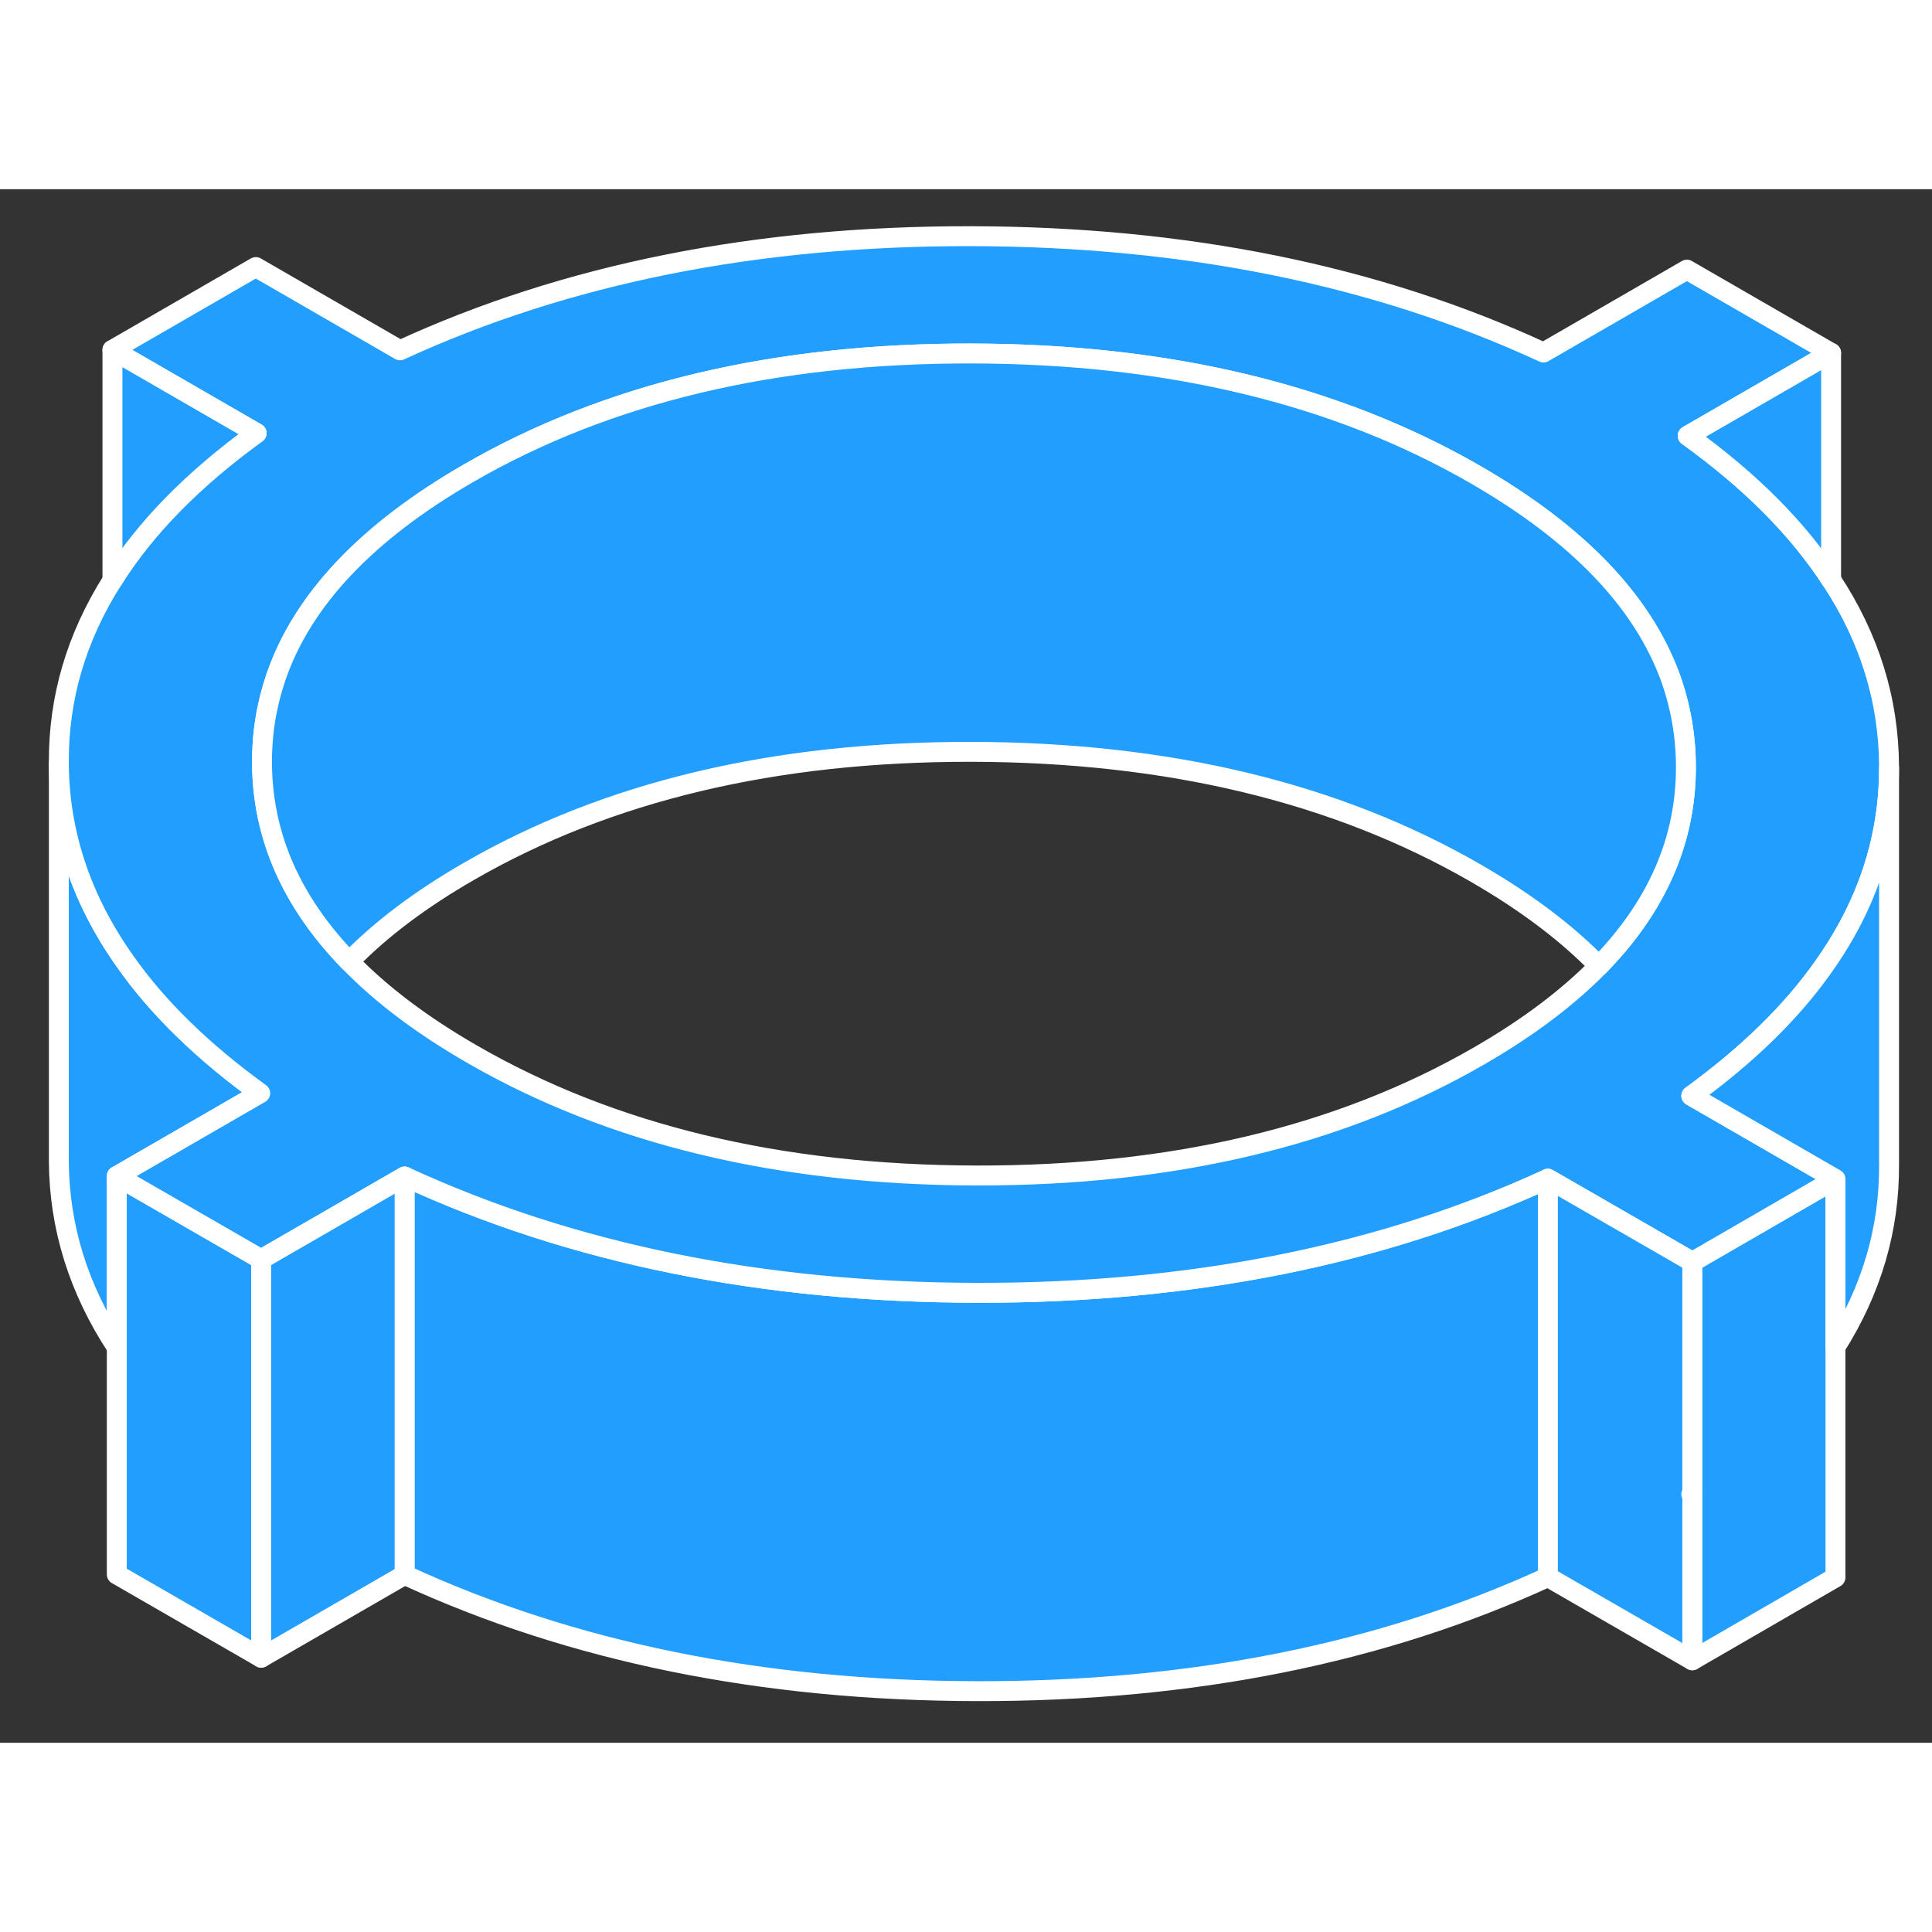 <svg viewBox="0 0 97 78" fill="#229EFF" xmlns="http://www.w3.org/2000/svg" height="48" width="48" stroke-width="1px" stroke-linecap="round" stroke-linejoin="round"><rect x="0" y="0" width="97" height="78" fill="#333333" stroke="none"/><path d="M92.154 49.698V69.698L84.964 73.858V53.858L92.154 49.698Z" stroke="white" stroke-linejoin="round"/><path d="M77.715 49.678V69.678C69.374 73.518 59.814 75.428 49.044 75.408C38.274 75.388 28.695 73.438 20.314 69.568V49.568C28.695 53.438 38.274 55.388 49.044 55.408C59.814 55.428 69.374 53.518 77.715 49.678Z" stroke="white" stroke-linejoin="round"/><path d="M13.064 45.388L5.864 49.548V58.148C3.944 55.228 2.974 52.108 2.954 48.798V28.798C2.974 32.328 4.074 35.638 6.254 38.728C7.894 41.078 10.174 43.298 13.064 45.388Z" stroke="white" stroke-linejoin="round"/><path d="M13.114 53.728V73.728L5.864 69.548V49.548L13.114 53.728Z" stroke="white" stroke-linejoin="round"/><path d="M91.554 39.028C93.754 35.928 94.844 32.608 94.844 29.048V28.968C94.824 25.648 93.864 22.528 91.934 19.608C90.274 17.048 87.874 14.638 84.734 12.378L91.934 8.218L84.694 4.038L77.495 8.198C69.105 4.318 59.525 2.378 48.755 2.358C37.984 2.338 28.424 4.248 20.084 8.088L12.844 3.908L5.644 8.068L12.884 12.248C9.704 14.548 7.284 17.008 5.644 19.638C3.834 22.498 2.934 25.548 2.954 28.798C2.974 32.328 4.074 35.638 6.254 38.728C7.894 41.078 10.174 43.298 13.064 45.388L5.864 49.548L13.114 53.728L13.944 53.248L20.314 49.568C28.694 53.438 38.274 55.388 49.044 55.408C59.814 55.428 69.374 53.518 77.714 49.678L83.944 53.268L84.964 53.858L92.154 49.698L84.915 45.518C87.725 43.478 89.944 41.318 91.554 39.028ZM80.275 38.998C78.695 40.608 76.684 42.118 74.254 43.518C67.294 47.538 58.885 49.538 49.014 49.518C39.145 49.498 30.704 47.468 23.704 43.428C21.204 41.988 19.145 40.438 17.535 38.778C14.634 35.798 13.175 32.478 13.155 28.818C13.145 27.318 13.384 25.878 13.854 24.498C15.184 20.618 18.424 17.198 23.544 14.248C30.504 10.228 38.925 8.228 48.785 8.248C58.654 8.268 67.094 10.298 74.094 14.338C79.204 17.288 82.465 20.677 83.865 24.517C84.374 25.938 84.635 27.408 84.644 28.948C84.665 32.658 83.204 36.008 80.275 38.998Z" stroke="white" stroke-linejoin="round"/><path d="M84.645 28.948C84.665 32.658 83.205 36.008 80.275 38.998C78.665 37.338 76.605 35.788 74.094 34.338C67.094 30.298 58.655 28.268 48.785 28.248C38.925 28.228 30.505 30.228 23.544 34.248C21.114 35.648 19.105 37.158 17.535 38.778C14.635 35.798 13.175 32.478 13.155 28.818C13.145 27.318 13.384 25.878 13.854 24.498C15.184 20.618 18.424 17.198 23.544 14.248C30.505 10.228 38.925 8.228 48.785 8.248C58.655 8.268 67.094 10.298 74.094 14.338C79.204 17.288 82.465 20.678 83.865 24.518C84.375 25.938 84.635 27.408 84.645 28.948Z" stroke="white" stroke-linejoin="round"/><path d="M84.965 65.478C84.965 65.478 84.935 65.508 84.915 65.518L84.965 65.548V73.858L77.715 69.678V49.678L83.945 53.268L84.965 53.858V65.478Z" stroke="white" stroke-linejoin="round"/><path d="M91.934 8.218V19.608C90.274 17.047 87.874 14.638 84.734 12.378L91.934 8.218Z" stroke="white" stroke-linejoin="round"/><path d="M12.884 12.248C9.705 14.548 7.285 17.008 5.645 19.638V8.068L12.884 12.248Z" stroke="white" stroke-linejoin="round"/><path d="M20.314 49.568V69.568L13.114 73.728V53.728L13.944 53.248L20.314 49.568Z" stroke="white" stroke-linejoin="round"/><path d="M94.844 29.048V48.968C94.864 52.218 93.964 55.268 92.154 58.128V49.698L84.914 45.518C87.724 43.478 89.944 41.318 91.554 39.028C93.754 35.928 94.844 32.608 94.844 29.048Z" stroke="white" stroke-linejoin="round"/></svg>